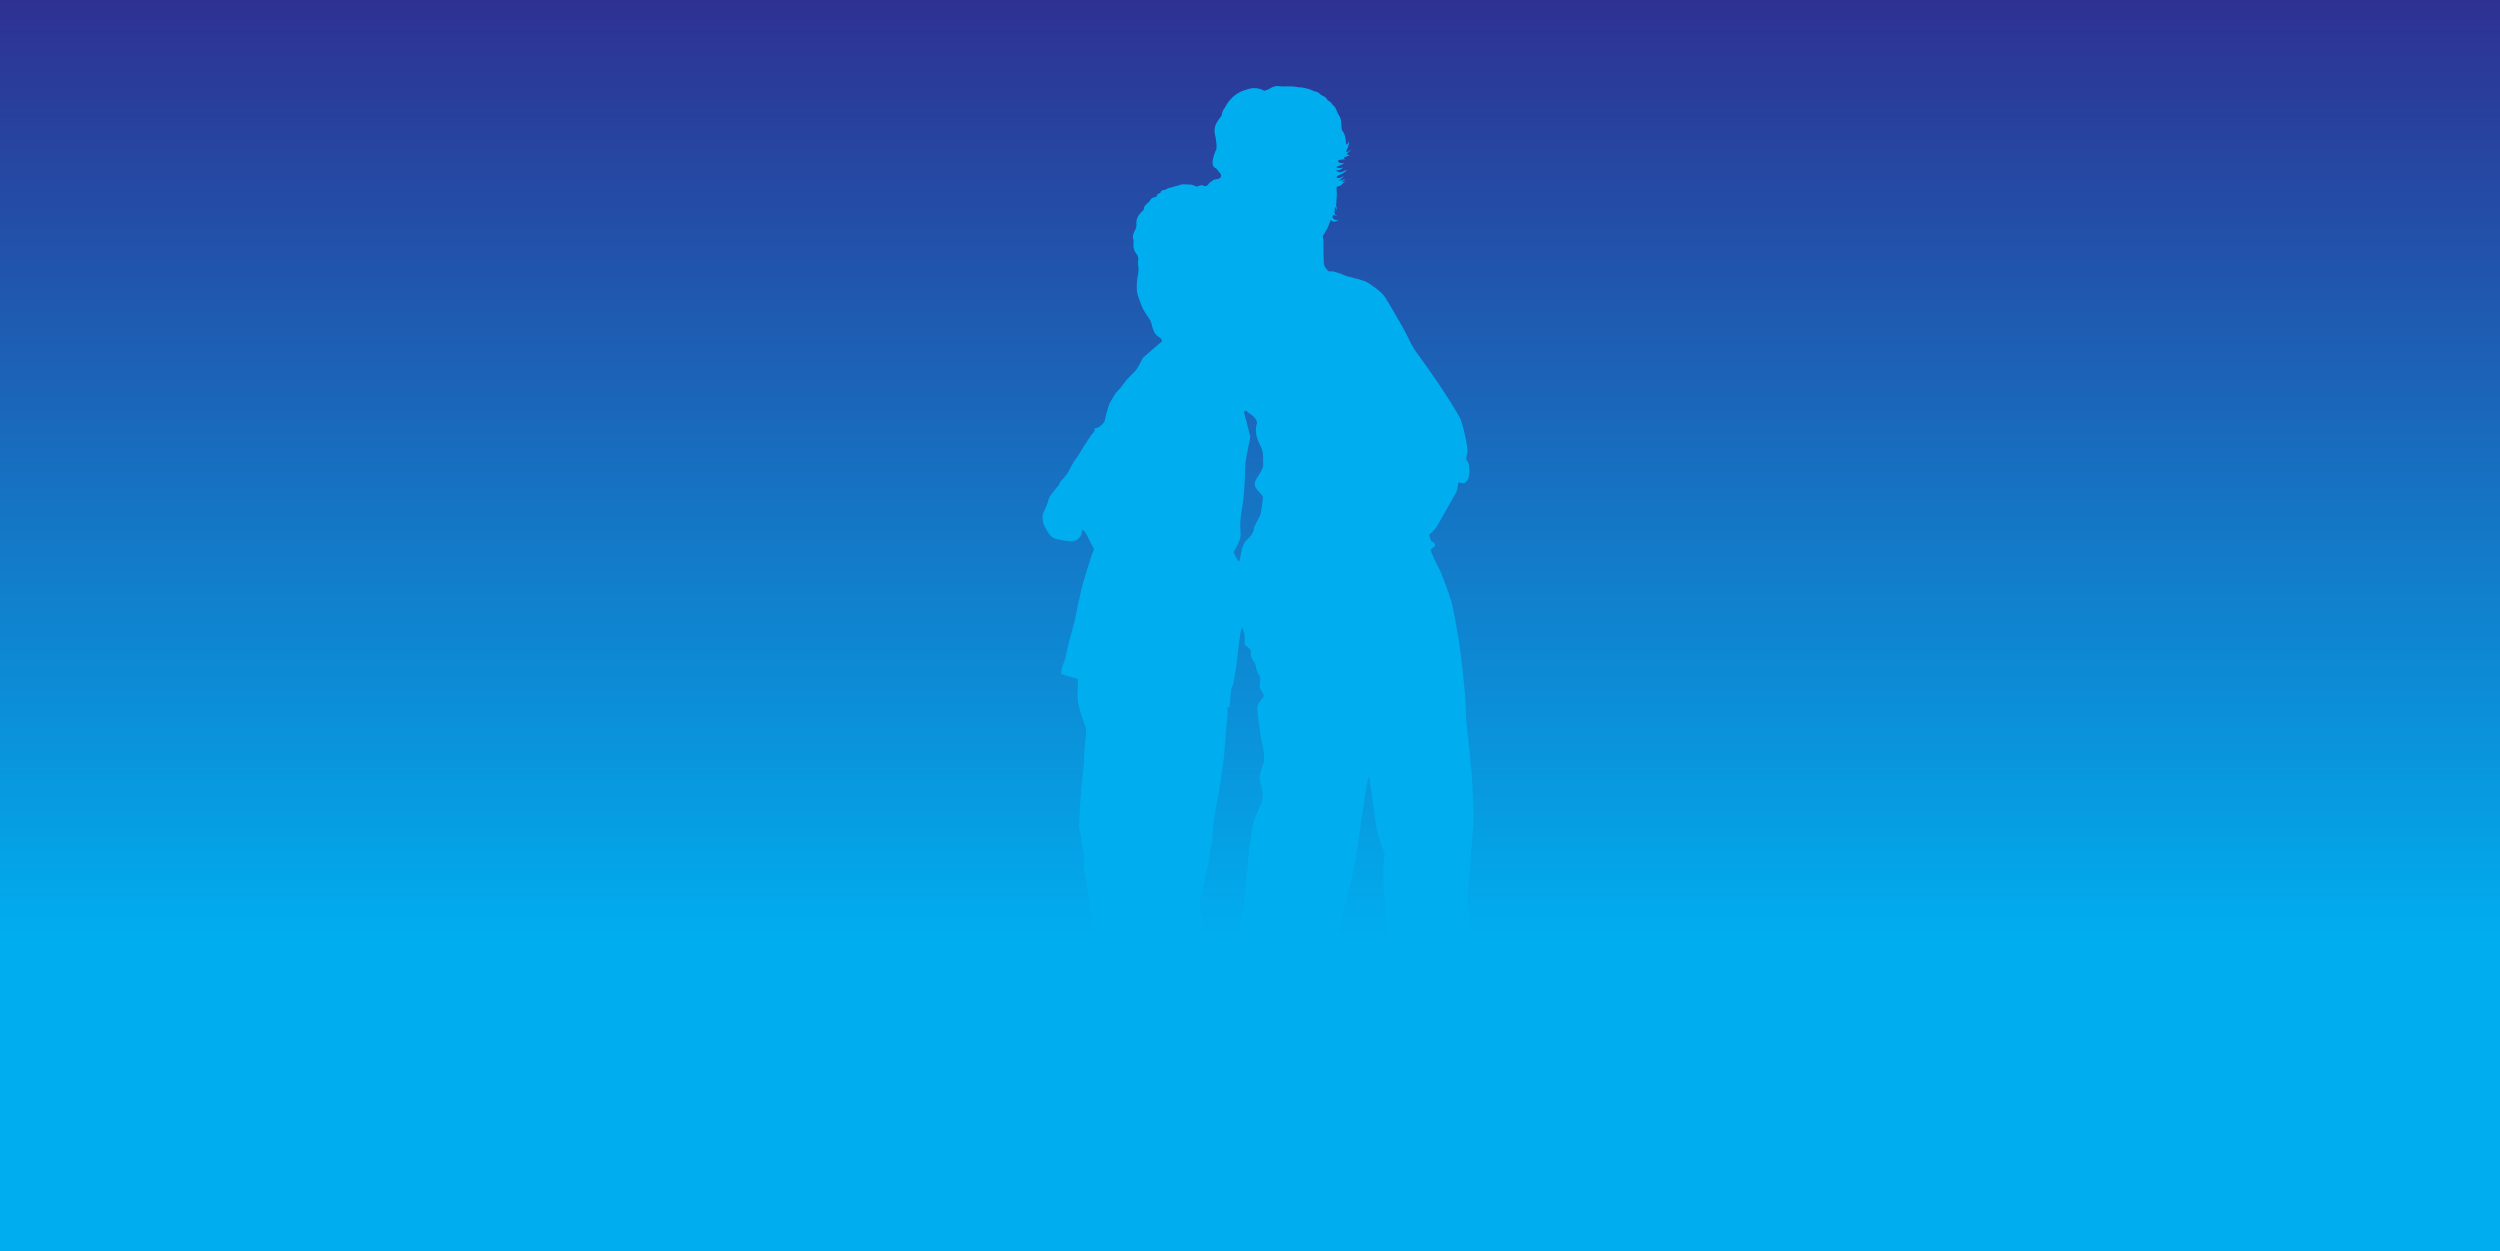 <?xml version="1.0" encoding="utf-8"?>
<!-- Generator: Adobe Illustrator 14.0.0, SVG Export Plug-In  -->
<!DOCTYPE svg PUBLIC "-//W3C//DTD SVG 1.1//EN" "http://www.w3.org/Graphics/SVG/1.1/DTD/svg11.dtd">
<svg version="1.1"
	 xmlns="http://www.w3.org/2000/svg" xmlns:xlink="http://www.w3.org/1999/xlink" xmlns:a="http://ns.adobe.com/AdobeSVGViewerExtensions/3.0/"
	 x="0px" y="0px" width="1133px" height="567px" viewBox="10 8.504 1133 567" enable-background="new 10 8.504 1133 567"
	 xml:space="preserve">
<defs>
</defs>
<linearGradient id="SVGID_1_" gradientUnits="userSpaceOnUse" x1="576" y1="569.969" x2="576" y2="8.502">
	<stop  offset="0.238" style="stop-color:#00AEEF"/>
	<stop  offset="1" style="stop-color:#2E3192"/>
</linearGradient>
<rect fill-rule="evenodd" clip-rule="evenodd" fill="url(#SVGID_1_)" width="1152" height="583.938"/>
<path fill-rule="evenodd" clip-rule="evenodd" fill="#00AEEF" d="M525.938,125.761c-0.474,2.115,0.053,3.415,0.053,4.875
	c0,1.601-0.258,2.18-0.569,4.274c-0.322,2.105-0.257,4.855-0.129,5.929c0.129,1.096,1.912,6.133,2.804,7.84
	c0.891,1.739,3.061,4.424,3.512,5.692c0.236,0.709,0.816,3.759,1.848,5.23c1.02,1.471,2.749,2.298,2.749,2.298l0.429,1.278
	l-8.656,7.454c0,0-2.115,4.274-3.07,5.488c-0.957,1.213-3.566,3.577-4.65,4.908c-1.086,1.353-2.225,3.201-3.577,4.468
	c-1.332,1.278-2.298,3.319-3.447,5.176c-1.149,1.848-2.739,9.054-2.739,9.054s-1.6,1.912-2.685,2.427
	c-1.074,0.505-1.524,0.44-1.782,0.569s0.129,1.02,0.129,1.02s-0.322,0.441-1.15,1.407c-0.826,0.946-3.189,4.651-4.135,6.187
	c-0.967,1.525-2.749,4.597-3.512,5.413c-0.762,0.838-2.996,5.424-3.565,6.25c-0.569,0.838-2.309,2.814-2.933,3.512
	c-0.644,0.698-0.772,1.471-0.772,1.471s-3.309,4.081-4.157,5.359c-0.816,1.278-0.892,2.288-1.149,3.061
	c-0.236,0.763-1.46,3.501-1.977,4.715c-0.493,1.213-0.375,3.641,0.388,5.423c0.772,1.783,2.621,5.037,3.909,5.542
	c0.559,0.709,5.596,1.536,8.022,1.741c2.428,0.171,3.771-1.225,4.521-2.245c0.773-1.02,0.839-2.997,0.839-2.997
	s0.826,0.516,1.267,1.149c0.451,0.634,0.838,1.149,1.922,3.512c1.086,2.341,1.837,3.318,2.096,4.146
	c-0.13,0.698-0.506,1.396-0.881,2.362c-0.387,0.945-2.17,6.949-3.318,10.526c-1.15,3.565-2.363,9.118-3.256,13.392
	c-0.891,4.274-0.697,4.071-1.137,5.735c-0.452,1.665-1.612,5.875-2.621,9.763c-1.021,3.898-1.783,8.354-2.041,8.678
	c-0.257,0.322-2.041,5.606-1.589,6.058c0.429,0.45,7.517,2.233,7.517,2.233s0.064,2.48,0,4.532c-0.064,2.04-0.258,5.155,0.635,8.355
	c0.891,4.275,3.383,9.623,3.189,10.14c0.193,0.838-0.956,9.88-0.956,12.941c0,3.06-1.472,14.616-1.665,19.523
	c-0.182,4.91-0.815,9.377-0.515,11.868c0.333,2.48,2.244,13.062,2.374,14.027c0.129,0.956-0.259,1.655-0.388,2.997
	c0,1.535,0.258,2.168,0.634,3.575c0.387,1.407,3.394,23.725,3.953,25.883c0.58,2.182,0.901,9.324,1.277,11.17
	c0.398,1.849-0.312,6.896-0.697,8.871c-0.387,1.977-2.17,5.231-2.739,6.316c-0.579,1.095-2.234,8.613-2.61,10.652
	c-0.387,2.042,0.183,4.212-0.322,5.864c-0.515,1.655-1.148,5.554-0.773,7.712c0.388,2.18,2.299,3.265,2.879,3.976
	c0.57,0.696,0,3.629-0.193,4.263c-0.44,0.473-1.01,0.269-1.654,0.311c-1.686,0.098-2.813-0.386-4.35,0.451
	c-0.956,0.646-1.836,2.428-1.836,2.428s-4.146,0.45-5.113,0.579c-0.955,0.119-2.094,0.634-2.792,1.075
	c-0.708,0.451-1.16,1.91-1.16,1.91s-0.193,0.26-0.644,1.343c-0.43,1.085-0.494,2.74-0.494,2.74s-0.387,0.257-0.581,0.515
	c-0.193,0.258,0.064,0.956,0.064,0.956s-0.322,0.764-0.44,1.214c-0.128,0.451,0.118,0.772,0.183,1.021
	c0.064,0.258-0.816,3.188-0.816,3.188s-2.309,1.72-2.879,2.041c-0.579,0.323-1.761,0.613-2.297,0.893
	c-2.234,1.363-1.085,1.664-1.268,1.922c-0.193,0.257-5.241,2.427-7.217,3.179c-1.976,0.772-4.596,1.664-4.962,1.857
	c-0.386,0.184-0.837,1.591-0.837,1.591s-0.699,0.064-0.892,0.438c-0.193,0.389,0.075,1.097,0.075,1.097s-0.397,0.892-0.719,1.718
	c-0.312,0.827-0.14,2.234-0.14,2.234s-0.043,0.193-0.495,0.645c-0.215,0.216,0.129,1.01,0.129,1.01s-0.515,1.149-0.709,1.718
	c-0.182,0.582,0.322,1.912,0.322,1.912l-0.257,0.322l-0.698,2.75c0,0-0.183,1.085,2.566,2.341c0.431,0.407,0.817,0.72,1.515,0.795
	c0.312,0.118,0.258-0.838,2.427,0.622c0.376,0.453,0.504-0.622,1.912,0.389c0.763,0.579,1.085-0.635,1.966,0.321
	c1.096,0.193,1.225-1.021,2.18,0.129c0.827-0.064,0.956-0.839,1.729,0c0.944,0,0.44-0.903,0.558-1.601
	c0.129-0.655,1.16-0.827,1.482-0.376c0.172,0.516,0,1.396,0.118,1.719c0.58,0.193,3.953,0.064,4.521-0.063
	c0.581-0.129-0.128-1.592,0.387-1.72c0.505-0.129,1.16-0.322,1.278,0.192c0.118,0.506-0.118,1.204,0.376,1.333
	c0.515,0.13,3.715-0.129,4.038-0.323c0.806-0.182,0.184-1.46,0.495-1.589c0.311-0.128,1.213-0.193,1.16,0.129
	c-0.075,0.322-0.14,0.893,0.118,1.085c0.258,0.193,3.383-0.129,4.35-0.064c0.236-0.258,0-1.213,0.236-1.719
	c0.397-0.322,0.773-0.387,0.967-0.129c0.183,0.247,0.129,1.59,0.451,1.72c0.321,0.128,3.243-0.313,3.629-0.507
	c0.388-0.192,0-1.406,0.441-1.718c0.439-0.332,0.439-0.259,1.02-0.064c0.259,0.495,0.13,1.439,0.517,1.396
	c0.386-0.064,2.674-0.516,3.243-0.763c0.58-0.258-0.183-1.407,0.193-1.858c0.387-0.45,0.451-0.515,1.031-0.312
	c0.117,0.247,0.192,1.14,0.311,1.601c0.441,0.055,2.31-1.03,3.254-1.225c0.516-0.184-0.129-1.719,0.131-2.105
	c0.246-0.386,1.137-0.579,1.396-0.321c0.257,0.257,0.257,1.149,0.515,1.406c0.258,0.248,3.061-0.569,3.587-0.763
	c0.495-0.193-0.064-1.095,0.107-1.407c0.205-0.311,0.774-0.503,0.945-0.182c0.215,0.311,0.15,1.524,0.538,1.849
	c0.375,0.301,2.545-0.131,2.985-0.26c0.45-0.128,0.064-1.095,0.257-1.407c0.193-0.311,0.957-0.375,1.215-0.182
	c0.246,0.182,0.129,0.945,0.321,1.267c0.183,0.322,2.095-0.064,2.417-0.129s-0.129-1.202,0.193-1.459
	c0.322-0.258,0.891-0.45,1.213-0.258c0.313,0.193,0.313,1.021,0.57,1.138c0.258,0.129,2.233-0.506,2.62-0.623
	c0.376-0.129-0.257-0.901,0.064-1.096c0.312-0.193,0.827-0.375,0.945-0.129c0.129,0.259,0.129,0.968,0.45,1.096
	c0.322,0.129,1.977-0.386,2.234-0.578c0.258-0.194-0.193-1.021,0.129-1.215c0.312-0.184,0.891-0.569,0.945-0.248
	c0.58,0.119,0.064,0.699,0.526,0.699c0.494,0.311,1.847-1.343,1.966-2.115c0.064-0.248-0.635-3.89-0.688-4.264
	c-0.086-0.389,0.13-1.796-0.086-2.739c-0.171-0.967-0.815-1.096-0.88-1.59c-0.064-0.517,0-1.289,0.064-2.053
	c0.064-0.76-0.258-4.843,0.064-5.101c0.708-0.129,1.59-0.193,1.911-0.193s0.321-1.406,0.321-1.461
	c0.453-0.322,1.086-0.387,1.332-0.139c0.259,0.258,0.313,1.288,0.646,1.471c0.321,0.193,2.104,0,2.427-0.063
	c0.322-0.056-0.075-0.902,0.322-1.214c0.376-0.313,1.332-0.506,1.59-0.193c0.258,0.333,0.193,1.149,0.516,1.149
	c0.321,0,1.696-0.107,2.545-0.119c0.236-0.268-0.064-0.837,0.322-1.214c0.375-0.387,1.085-0.129,1.257,0.129
	c0.204,0.248,0.075,0.946,0.396,0.946c0.313,0,2.417-0.129,2.868-0.248c0.129-0.45-0.258-1.149,0.064-1.406
	c0.322-0.258,1.031-0.388,1.074-0.064c0.387,0.386,0.129,1.16,0.451,1.16s4.092-0.581,5.498-2.942
	c0.237-0.925-0.708-3.641-0.708-3.641s0.515-3.384-0.763-4.844c-0.184-0.646-0.44-1.72-0.44-1.72s0.064,0.064,0.44-0.772
	c0.387-0.817,0.182-4.715,0.44-5.928c0.258-1.204,1.847-8.411,1.653-9.689c-0.107-0.772-1.771-3.328-2.17-4.273
	c-0.364-0.968-0.235-1.848-0.235-1.848s0.128-0.322,0.634-0.708c0.891-0.387,2.545-2.75,2.609-3.372
	c0.064-1.407-0.387-2.492-0.709-3.331c-0.311-0.825-1.139-5.218-1.202-6.175c-0.064-0.956-0.634-12.125-0.839-15.057
	c-0.182-2.933-0.117-8.668-0.365-10.719c-0.257-2.051-1.481-15.369-1.481-15.369s3.577-14.993,3.952-16.969
	c0.387-1.977,0.773-6.638,0.773-6.638s0.569-1.911,0.827-3.566c0.257-1.665,0.376-4.596,0.569-7.088
	c0.193-2.482,1.601-10.204,2.17-12.76c0.579-2.544,2.738-17.924,2.867-19.633c0.129-1.729,1.289-16.528,1.471-17.679
	c0.193-1.148-0.063-3.629-0.063-3.629l1.073-0.076c0,0,0.076-2.673,0.27-3.888c0.182-1.213,0.182-4.327,0.826-5.294
	c0.645-0.945,0.902-3.888,1.406-6.314c0.506-2.417,1.73-13.532,1.849-14.735c0.118-1.214,0.954-5.864,1.278-5.864
	c0.321,0,0.708,1.718,1.072,3.372c0.389,1.664-0.129,3.384,0.076,4.211c0.183,0.837,1.857,1.406,2.491,2.361
	c0.634,0.957,0,2.041,0.441,3.395c0.429,1.331,1.267,2.029,1.718,2.868c0.365,0.665,0.752,3.018,0.902,3.576
	c0.248,0.944,1.396,1.976,1.524,2.921c0.194,1.407-0.515,3.265-0.192,4.531c0.322,1.268,2.105,2.997,1.783,3.888
	c-0.313,0.893-2.363,2.493-2.814,4.728c-0.43,2.233,1.719,15.433,1.977,16.196c0.257,0.761,1.225,5.992,1.03,7.774
	c-0.192,1.783-0.892,2.942-1.589,5.563c-0.709,2.621-0.517,4.147,0.117,6.058c0.645,1.912,1.084,5.993,0.58,7.39
	c-0.516,1.417-3.447,7.722-3.898,9.387c-0.451,1.654-1.579,9.054-1.9,11.031c-0.313,1.986-1.031,12.963-1.096,13.65
	c-0.055,0.707-0.827,4.466-1.074,7.345c-0.269,2.856-0.333,5.736-0.516,6.295c-0.183,0.58-0.762,3.393-1.149,5.11
	c-0.386,1.719-1.407,11.815-1.02,12.89c0.376,1.085,0.892,0.966,2.352,2.233c1.472,1.267,4.339,2.609,4.339,2.609
	s0.709,1.601,1.096,3.384s4.907,20.341,5.155,21.371c0.258,1.021,0.837,3.127,0.966,3.632c0.129,0.516,0.57,6.25,0.57,7.088
	c0,0.815,0,2.985-0.441,4.328c-0.129,0.333-1.535,0.064-2.491,1.535c-0.956,1.462-0.451,3.696-0.451,3.696s-0.129,0.193-0.956,1.846
	c-0.826,1.676-0.762,11.813-0.762,12.889c0.193,1.343,0.762,2.363,0.762,2.363s0.193,0.258-0.139,0.762
	c-0.302,0.505-0.623,3.963-0.752,4.726s0.58,1.536,1.793,2.052c1.214,0.493,10.58,2.663,12.362,3.178
	c1.804,0.516,12.63,5.039,13.146,4.779c0.881,0.195,1.332-0.375,2.738-0.181c0.635-0.064-0.568,0.762,1.396,1.137
	c0.698,0.322,2.502-0.45,3.189-0.45c0.709,0,1.602,1.096,2.813,0.772c0.817,0.193,1.268-0.633,2.428-0.579
	c1.01,0.063,0.515,0.837,2.556,0.772c0.816,0,1.14-0.064,1.525-0.772c0.559-0.246,2.234-0.699,3.372-0.246
	c0.204,0.053,1.332,0.009,2.997-0.87c1.021-0.064,0.998-0.142,2.17-0.656c2.459-0.892,3.533-0.913,6.368-2.115
	c0.323-0.248,1.16-1.075,0.902-2.287c-0.064-0.698,0.192-2.997-0.129-3.448c-0.129-0.515-0.773-1.848-2.299-3.565
	c-1.524-1.74-6.186-4.092-7.389-4.854c-1.214-0.772-8.807-6.379-9.494-6.832c-0.708-0.45-0.966-1.975-1.159-2.416
	c-0.194-0.44-0.517-2.105-0.581-2.427c-0.321-0.697-0.772-0.764-0.944-1.085c-0.193-0.322-0.666-2.19-1.096-2.867
	c-0.752-1.214-2.041-1.535-2.041-1.535s-1.461-3.255-2.041-3.642c-0.128-0.377-1.588-0.313-1.975-0.313
	c-1.074,0.699-1.268,1.977-1.655,2.17c-0.386,0.193-0.321-1.588-1.02-1.857c-0.698-0.248-1.149,0-1.149,0s-3.76-9.558-4.264-12.427
	c-0.516-2.878-1.214-12.05-1.149-13.854c0.064-1.781-0.064-7.066,0.258-7.646c0.956-0.322,2.546-0.322,6.305-0.582
	c3.759-0.245,3.952-1.395,4.457-2.103c0.515-0.699,3.835-15.305,4.081-16.777c0.258-1.461,1.407-5.348,2.041-7.389
	c0.654-2.04,4.671-20.105,5.048-21.888c0.386-1.783,3.254-22.962,3.822-25.637c0.71-5.102,1.653-11.094,2.299-12.813
	c0.515,0.752,0.451,1.849,0.708,3.372c0.248,1.536,2.535,17.873,2.793,19.525c0.259,1.655,1.214,5.221,1.783,6.821
	c0.58,1.6,1.611,4.404,1.805,4.843c0.182,0.45,0.301,0.645,0,1.397c-0.333,0.772-0.516,7.979-0.58,8.88
	c-0.064,0.892,0.58,8.228,0.58,9.055c0,0.838,0.117,1.978,0.493,2.803c0.064,0.698,0,1.795,0,2.041c0,0.257,0.129,3.577,0.322,4.221
	c0.194,0.622,1.031,6.949,1.268,8.797c0.269,1.847,0.58,3.51,1.805,4.209c1.89,0.892,3.05,0.699,3.823,1.085
	c0.494,0.828,4.07,21.245,4.338,22.07c0.248,0.827,1.913,7.014,2.3,9.119c0.376,2.105,0.44,7.399,0.246,7.841
	c-0.568,0.192-0.826,0.064-1.6,0.192c-0.751,0.129-0.634,0.838-0.817,1.472c-0.203,0.634-0.771,1.459-0.955,1.977
	c-0.203,0.516,0,3.06-0.064,3.897c-0.074,0.817-1.987,9.688-2.051,11.213c-0.064,1.535,0.258,2.298,0.258,2.298
	s0.258,0.387-0.064,0.773c-0.322,0.376-0.902,4.78-0.902,5.219c0.193,1.098,1.342,2.439,2.062,2.17
	c0.946,0.709,5.026,1.549,9.044,1.913c4.026,0.387,7.636,0.589,11.728,0.708c0.58,0,2.233-0.257,2.492,0.645
	c0.644,0.313,1.084,0.193,1.524,0.248c0.462,0.064,2.631-0.635,3.898,1.277c0.763,0.258,1.139,0.387,1.332,0.258
	c0.27,0.193,0.721-0.946,2.373,0.708c0.688,0.259,1.344,0.313,1.654,0.377c0.322,0.053,0.57-1.085,2.041,0.193
	c0.516,0.182,2.362,0.633,3.051,0.439c0.139-0.387,1.61-1.074,2.749,0.193c0.515,0.13,1.782,0.065,2.298-0.129
	c0.516-0.193-0.193-0.762,1.149-0.762c0.634,0.117,1.268-0.129,1.782,0c0.506,0.117,0.463,0.826,1.214,0.697
	c0.763-0.129,1.396,0,1.978-0.182c0.311-0.076,0.192-0.569,0.891-0.699c0.697-0.129,1.965-0.257,2.545-0.129
	c0.579,0.129,1.869-0.192,2.363-0.321c0.516-0.129,1.277-0.645,1.804-0.645c0.493,0,4.575-1.848,5.026-1.912
	c0.827-0.966,1.149-3.05,1.214-3.887c0.054-0.386-0.451-1.085-0.451-1.085s-0.064-0.258-0.204-1.214
	c-0.107-0.956-1.761-2.492-3.05-3.319c-1.268-0.827-5.155-2.17-7.218-2.738c-2.029-0.579-7.066-3.2-8.022-3.384
	c-0.634-0.312,0.129-0.956-1.536-1.6c-0.945-0.322-1.524-0.129-2.041-0.506c-0.493-0.374,0.065-0.761-1.138-1.213
	c-1.214-0.891-2.041-0.323-1.977-0.826c-0.129-0.505,0.064-1.471-0.579-2.053c-0.258-0.493-1.332-0.751-1.912-0.88
	s-0.634-0.516-0.634-0.516s0.568-0.055,0.817-0.45c0.257-0.377,0.654,1.095,1.094,0.837c0.118-0.515-0.516-1.03-0.439-1.33
	c0.064-0.324,0.956-0.324,0.494-1.613c0-0.44-0.055-1.213-0.688-3.242c-0.838-2.686-3.631-4.233-6.648-3.771
	c-1.857,0.42-3.684,1.912-3.684,1.912s0.118-0.763-0.838-0.892c-0.58-0.129-1.203-0.193-1.461-0.193
	c-0.504-0.128-2.232-6.948-2.104-8.033c-0.128-0.892,0.183-9.313,0.312-10.462c0.129-1.138,0.064-7.967,0.064-9.321
	c0-1.331,0.697-12.673,0.697-13.318c0.193-0.45,4.092-1.147,5.242-2.879c0.311-0.438-0.709-14.09-0.709-14.799
	c0-0.698-0.248-1.523-0.248-1.523s0.064-3.255,0.248-6.253c0.193-3.007,0.709-8.161,0.944-11.038
	c0.269-2.869,1.536-19.269,1.482-20.73c-0.065-1.46-0.644-17.215-0.892-19.32c-0.258-2.105-1.719-18.119-2.041-20.16
	c-0.332-2.039-0.633-9.89-0.837-13.908c-0.194-4.016-2.224-22.134-2.932-26.344c-0.698-4.211-2.61-15.123-3.438-17.85
	c-0.837-2.75-4.285-12.319-5.435-14.488c-1.138-2.169-4.006-7.969-3.93-8.86c1.449-1.021,2.352-1.343,1.89-2.492
	c-0.172-0.698-1.396-1.031-1.718-1.536c-0.313-0.505-0.817-2.739-0.817-2.739s1.085-0.708,2.6-2.362
	c0.838-0.763,8.742-15.305,9.634-16.776c0.891-1.46,0.697-4.597,1.277-4.532c0.58,0.064,1.923,1.095,3.126-0.183
	c2.169-1.601,1.653-6.885,1.343-8.045c-0.322-1.138-0.828-1.525-1.139-1.976c-0.322-0.44,0.043-1.525,0.504-3.308
	c0.441-1.804-1.793-11.352-2.867-14.424c-1.096-3.061-8.549-14.284-11.224-18.237c-2.685-3.962-8.236-11.674-9.439-13.328
	c-1.214-1.665-2.75-4.662-4.028-7.411c-1.268-2.739-8.109-14.349-9.826-17.034c-1.719-2.663-7.261-6.369-8.679-7.013
	c-1.396-0.633-6.229-1.847-8.216-2.352c-1.976-0.516-2.675-1.16-3.887-1.471c-4.221-1.407-3.643-0.57-4.598-0.763
	c-0.387-0.085-1.848-1.912-2.094-2.685c-0.452-0.386-0.322-8.924-0.387-10.138c0.193-2.298-0.58-2.878-0.194-3.383
	c0.323-0.569,1.72-2.803,2.17-3.694c0.247-0.494,0.967-2.674,1.203-3.254c0.257-0.58,0.837,1.396,3.329,0.193
	c1.01-0.258-1.922-0.193-2.115-1.149c-0.506-0.634-0.377-1.085,0-1.407c0.396-0.322,1.084,0.387,1.793,0.322
	c-0.709-0.451-0.709-0.258-1.031-0.827c-0.301-0.58,0-2.674,0.193-3.061s0.635,1.021,0.635,1.525
	c0.257-1.342-0.247-1.847-0.247-2.234s0.386-4.919,0.321-5.488c-0.074-0.569-0.129-2.417-0.074-2.996
	c0.074-0.569,1.342,0.258,2.867-1.718c0.58-0.516,0.322-0.258,1.289-0.773c-0.646-0.247-0.064,0.129-1.354,0.258
	c-1.268,0.128,0.516-0.569,1.095-1.461c-2.427,1.139-1.718,0.516-2.62,0.827c-0.752-0.516,0.14,0.193,2.105-2.169
	c-2.535,1.536-2.406,0.763-3.244,1.021c-0.139-0.194-0.139-0.322-0.064-0.698c0.064-0.387,1.977-0.957,2.6-1.407
	c0.645-0.452,1.482-0.903,2.126-1.719c-2.556,0.881-2.62,1.719-4.8,0.698c-1.021-0.892,0.579,0.569,3.071-1.729
	c-1.858,0.516-1.472,0.257-2.933,0.075c-1.471-0.193,2.729-1.214,3.115-2.041c-1.461-0.182-1.525,0.441-2.471-0.58
	c-0.967-1.02,2.288-1.138,2.922-1.084c0.645,0.064-0.387-0.128-0.387-0.645c0-0.494,1.718-0.816,2.309-1.138
	c0.568-0.322-0.377-0.193-0.956-0.516c-0.579-0.312,1.46-1.267,1.782-1.912c0.301-0.644-0.708,0.762-1.846,0.837
	c-1.16,0.054,1.02-1.481,0.966-4.79c-2.502,4.146-0.149-1.654-3.136-4.983c-0.451-0.88,0-4.897-1.225-6.562
	c-1.213-1.654-1.268-3.448-2.48-4.521c-1.215-1.096-1.279-1.858-2.17-2.169c-0.891-0.323-1.084-1.719-2.61-2.299
	c-1.524-0.579-2.233-1.922-2.996-1.922s-2.933-1.149-4.017-1.407c-1.084-0.247-2.867-0.688-3.566-0.623
	c-0.719,0.054-2.749-0.516-4.23-0.452c-1.45,0.054-4.457,0.054-4.962-0.064c-0.505-0.129-1.987-0.451-4.651,1.139
	c-0.901,0.773-1.6,0.451-2.04,0.891c-0.45,0.451-2.932-2.48-8.549-0.44c-1.074,0.322-6.187,1.547-9.634,8.163
	c-1.021,1.225-1.343,2.491-1.407,3.394c-0.064,0.881-4.575,4.081-2.868,9.559c0.322,1.653,1.021,5.799,0.064,6.573
	c-0.826,2.427-2.738,6.959,0.387,8.034c0.764,1.213,2.546,2.62,2.096,3.641c-0.441,1.02-1.525,1.148-2.547,1.267
	c-1.02,0.139-1.965,1.148-2.48,1.406c-0.516,0.258-0.645,1.278-1.783,1.601c-1.148,0.311-1.396-1.021-3.65,0.129
	c-0.945,0.44-2.041-0.827-3.373-0.773c-1.332,0.064-3.243-0.441-4.715,0.128c-1.471,0.581-1.6,0.322-3.061,0.892
	c-1.461,0.58-1.998,0.258-2.943,0.956c-0.945,0.709-2.362,0.258-2.738,1.342c-0.375,1.074-1.396,0.258-1.729,1.718
	c-0.624,1.214-2.096,0.193-3.115,2.105c-0.967,1.6-2.868,1.976-2.868,4.156c-0.118,0.762-3.822,2.416-3.318,7.013
	c0.322,2.041-2.61,4.082-1.268,6.82c-0.075,1.213-0.204,3.125,0.118,4.146c0.258,0.805,0.742,1.686,1.429,2.578
	C525.959,124.729,525.723,125.589,525.938,125.761z M612.652,484.542c-0.238-0.389-1.268-0.582-0.817,0.245
	C612.211,484.852,612.414,484.906,612.652,484.542z M612.211,485.872c0.258,0.193,0.569,0.322,0.441,1.073
	c0.257,0.463,0.719,0.205,1.029,0.389c-0.053-0.506-0.311-1.591-0.579-1.784C612.845,485.357,611.964,485.679,612.211,485.872z
	 M613.371,488.364c0.258-0.064,1.074,0,1.578,1.073c0.322,0.322-0.365,0.579-0.762,0.515
	C613.811,489.889,613.425,488.805,613.371,488.364z M683.385,482.746c0.204-0.579-1.139-4.025-3.63-5.424
	c-0.71-0.128-2.105,0.323-1.524,0.881c-0.195,0.387,2.92,3.577,3.383,4.039C682.053,482.682,682.568,483.188,683.385,482.746z
	 M575.479,195.27c-0.118-0.322-1.836-1.224-1.664,0.183c0.063,0.569,2.362,8.495,2.298,9.236c0.645,1.289,0.709,1.353-0.117,5.059
	c-0.183,0.623-1.535,7.905-1.6,8.785c-0.065,0.902-0.13,12.394-1.525,20.546c-0.193,0.698-0.893,6.25-0.773,6.701
	c-0.248,1.461,0.709,5.617-0.377,7.658c-0.505,1.589-2.299,4.585-2.609,5.101c-0.322,0.505,1.782,3.577,1.9,4.017
	c0.646,0.956,0.709-0.376,0.893-0.698c0.579-1.407,0.45-5.746,2.942-8.484c0.633-0.581,3.565-3.007,3.437-5.628
	c0.258-1.073,3.008-5.542,3.115-6.497c0.139-0.956,1.095-6.627,0.966-7.593c-0.515-1.783-5.413-4.017-3.05-7.905
	c0.322-0.645,3.502-5.166,3.179-6.702c-0.322-1.525,0.773-4.908-1.461-8.925c-0.386-1.02-2.942-5.166-1.331-9.892
	C579.443,197.364,575.621,195.571,575.479,195.27z"/>
</svg>
